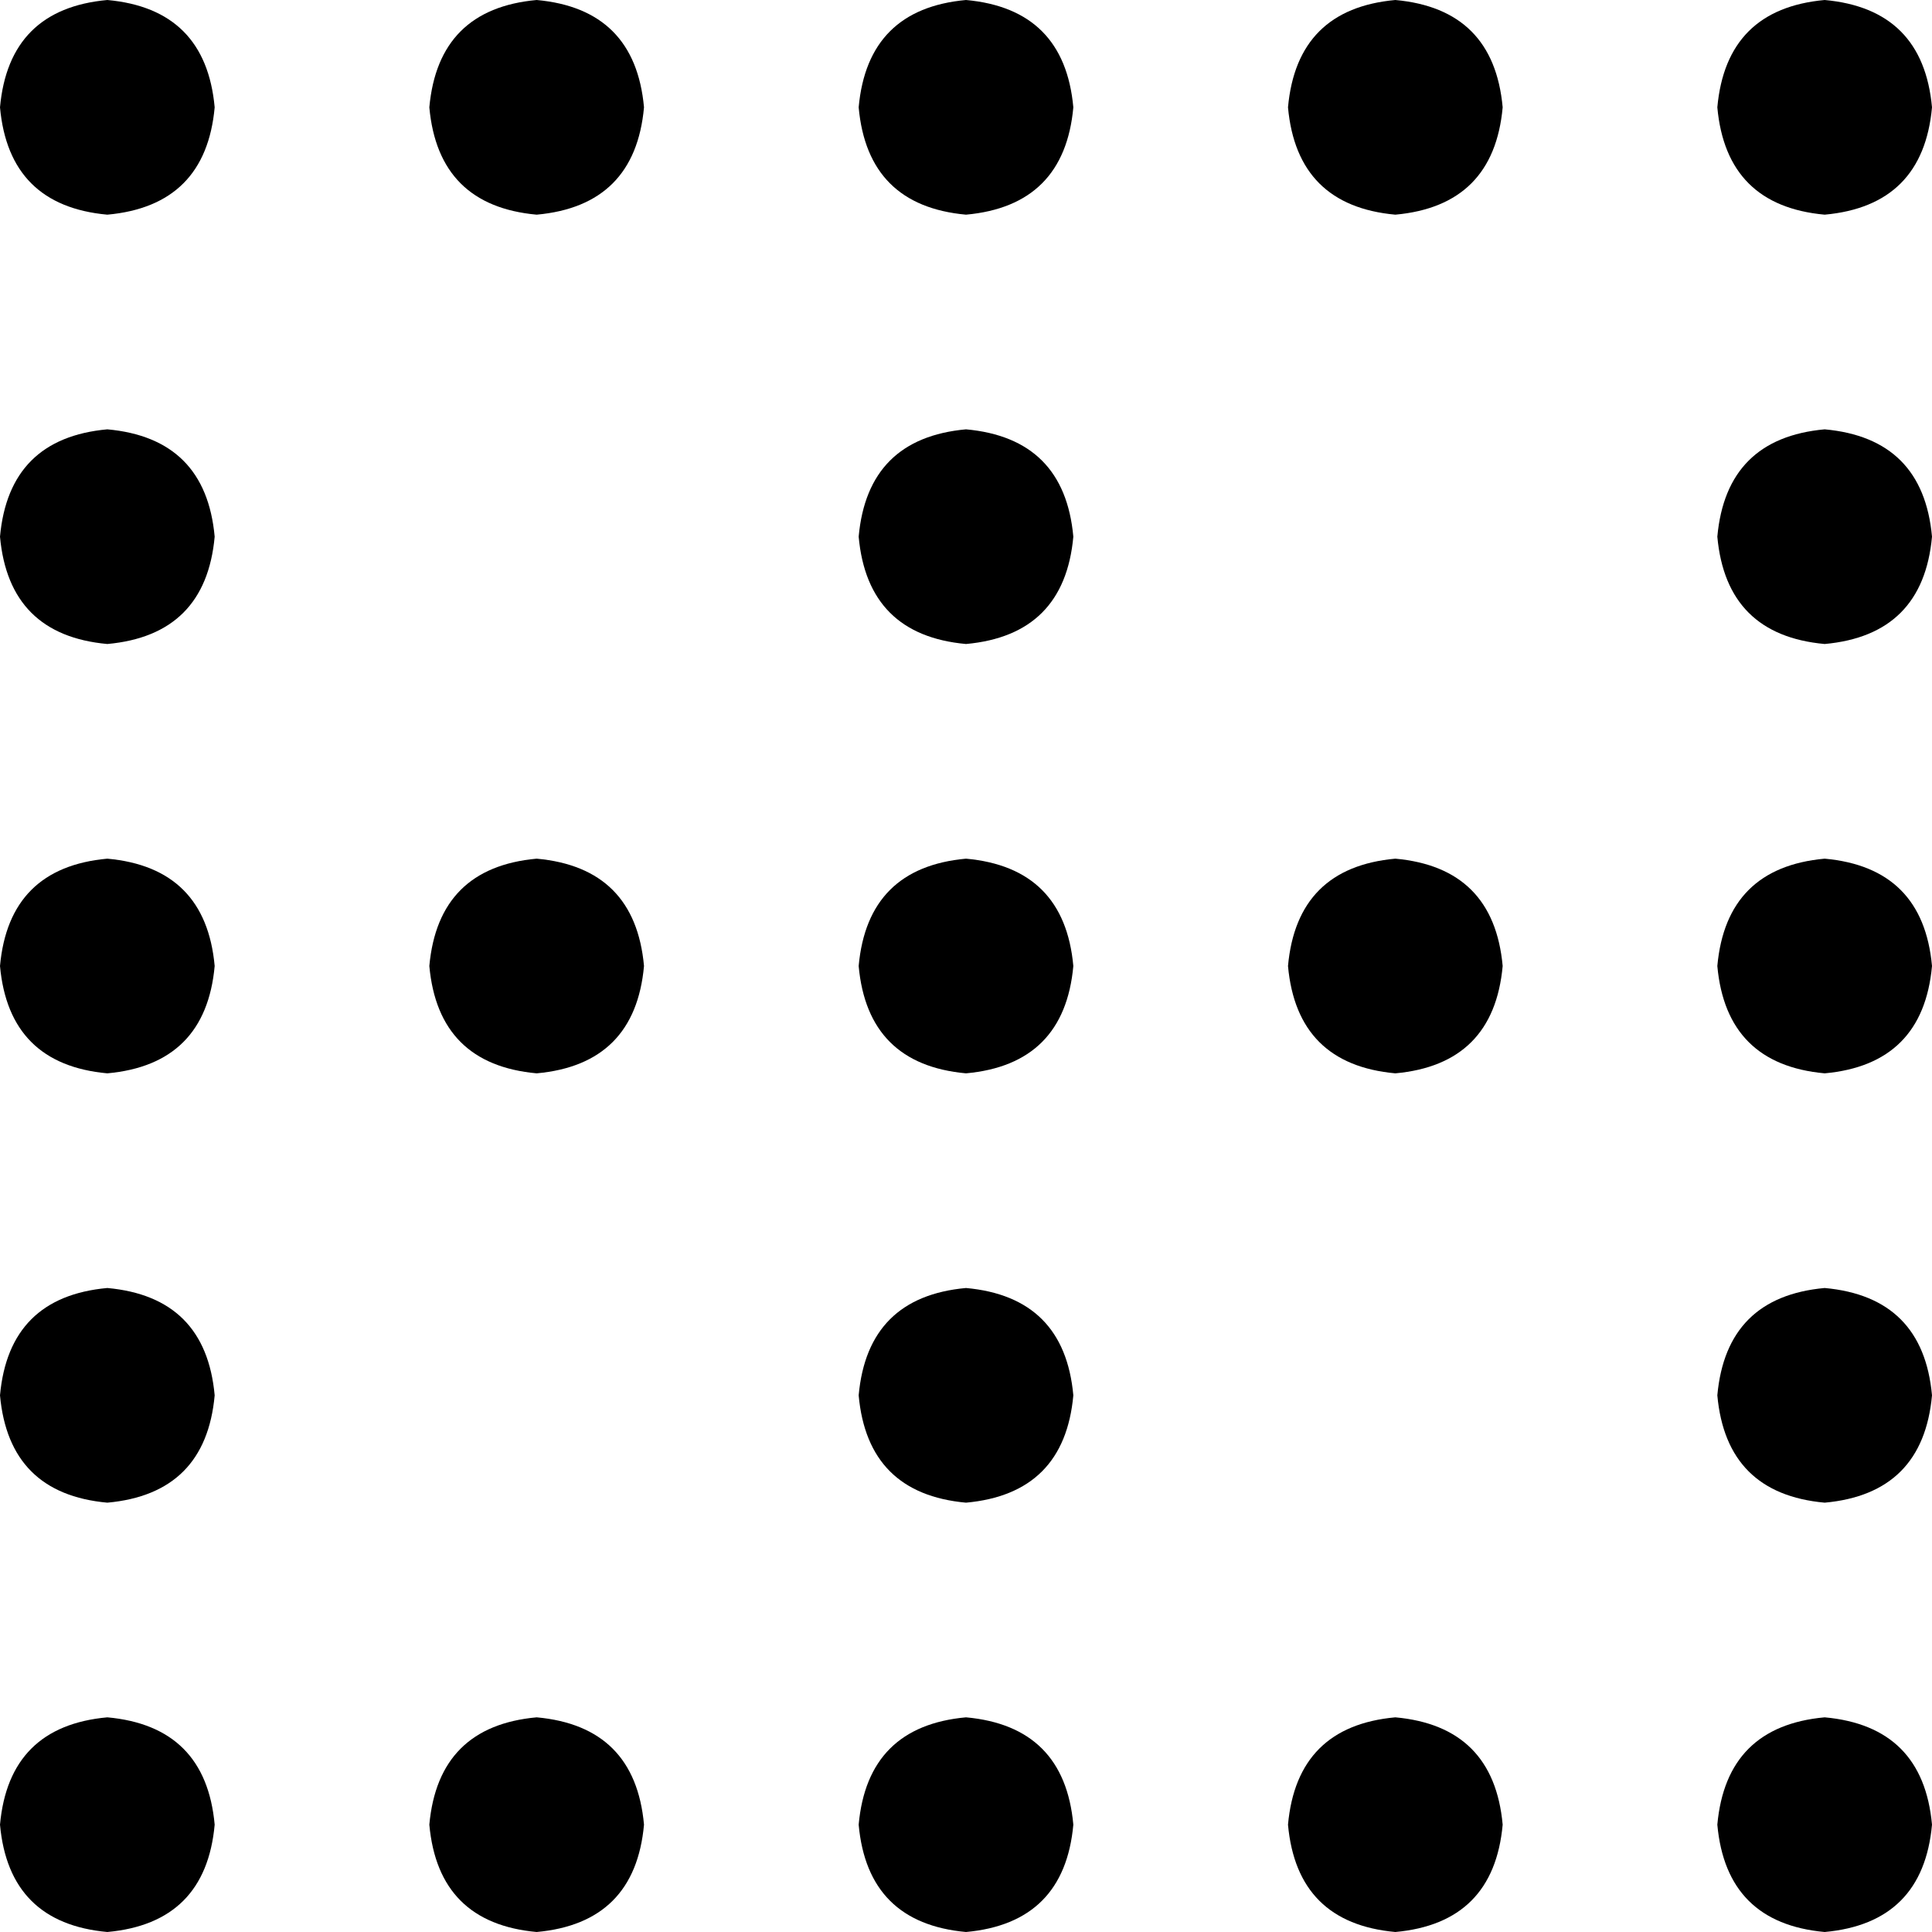 <svg xmlns="http://www.w3.org/2000/svg" viewBox="0 0 512 512">
  <path d="M 28.444 455.111 Q 2.37 457.481 0 483.556 Q 2.37 509.63 28.444 512 Q 54.519 509.63 56.889 483.556 Q 54.519 457.481 28.444 455.111 L 28.444 455.111 Z M 142.222 56.889 Q 168.296 54.519 170.667 28.444 Q 168.296 2.37 142.222 0 Q 116.148 2.37 113.778 28.444 Q 116.148 54.519 142.222 56.889 L 142.222 56.889 Z M 142.222 512 Q 168.296 509.63 170.667 483.556 Q 168.296 457.481 142.222 455.111 Q 116.148 457.481 113.778 483.556 Q 116.148 509.63 142.222 512 L 142.222 512 Z M 142.222 227.556 Q 116.148 229.926 113.778 256 Q 116.148 282.074 142.222 284.444 Q 168.296 282.074 170.667 256 Q 168.296 229.926 142.222 227.556 L 142.222 227.556 Z M 369.778 512 Q 395.852 509.63 398.222 483.556 Q 395.852 457.481 369.778 455.111 Q 343.704 457.481 341.333 483.556 Q 343.704 509.63 369.778 512 L 369.778 512 Z M 369.778 0 Q 343.704 2.37 341.333 28.444 Q 343.704 54.519 369.778 56.889 Q 395.852 54.519 398.222 28.444 Q 395.852 2.37 369.778 0 L 369.778 0 Z M 369.778 284.444 Q 395.852 282.074 398.222 256 Q 395.852 229.926 369.778 227.556 Q 343.704 229.926 341.333 256 Q 343.704 282.074 369.778 284.444 L 369.778 284.444 Z M 256 455.111 Q 229.926 457.481 227.556 483.556 Q 229.926 509.63 256 512 Q 282.074 509.63 284.444 483.556 Q 282.074 457.481 256 455.111 L 256 455.111 Z M 256 56.889 Q 282.074 54.519 284.444 28.444 Q 282.074 2.37 256 0 Q 229.926 2.37 227.556 28.444 Q 229.926 54.519 256 56.889 L 256 56.889 Z M 256 227.556 Q 229.926 229.926 227.556 256 Q 229.926 282.074 256 284.444 Q 282.074 282.074 284.444 256 Q 282.074 229.926 256 227.556 L 256 227.556 Z M 483.556 512 Q 509.63 509.63 512 483.556 Q 509.63 457.481 483.556 455.111 Q 457.481 457.481 455.111 483.556 Q 457.481 509.63 483.556 512 L 483.556 512 Z M 483.556 56.889 Q 509.63 54.519 512 28.444 Q 509.63 2.37 483.556 0 Q 457.481 2.37 455.111 28.444 Q 457.481 54.519 483.556 56.889 L 483.556 56.889 Z M 28.444 0 Q 2.37 2.37 0 28.444 Q 2.37 54.519 28.444 56.889 Q 54.519 54.519 56.889 28.444 Q 54.519 2.37 28.444 0 L 28.444 0 Z M 483.556 284.444 Q 509.63 282.074 512 256 Q 509.63 229.926 483.556 227.556 Q 457.481 229.926 455.111 256 Q 457.481 282.074 483.556 284.444 L 483.556 284.444 Z M 28.444 227.556 Q 2.37 229.926 0 256 Q 2.37 282.074 28.444 284.444 Q 54.519 282.074 56.889 256 Q 54.519 229.926 28.444 227.556 L 28.444 227.556 Z M 256 398.222 Q 282.074 395.852 284.444 369.778 Q 282.074 343.704 256 341.333 Q 229.926 343.704 227.556 369.778 Q 229.926 395.852 256 398.222 L 256 398.222 Z M 483.556 341.333 Q 457.481 343.704 455.111 369.778 Q 457.481 395.852 483.556 398.222 Q 509.63 395.852 512 369.778 Q 509.63 343.704 483.556 341.333 L 483.556 341.333 Z M 28.444 398.222 Q 54.519 395.852 56.889 369.778 Q 54.519 343.704 28.444 341.333 Q 2.37 343.704 0 369.778 Q 2.37 395.852 28.444 398.222 L 28.444 398.222 Z M 483.556 113.778 Q 457.481 116.148 455.111 142.222 Q 457.481 168.296 483.556 170.667 Q 509.63 168.296 512 142.222 Q 509.63 116.148 483.556 113.778 L 483.556 113.778 Z M 28.444 170.667 Q 54.519 168.296 56.889 142.222 Q 54.519 116.148 28.444 113.778 Q 2.37 116.148 0 142.222 Q 2.37 168.296 28.444 170.667 L 28.444 170.667 Z M 256 113.778 Q 229.926 116.148 227.556 142.222 Q 229.926 168.296 256 170.667 Q 282.074 168.296 284.444 142.222 Q 282.074 116.148 256 113.778 L 256 113.778 Z" />
</svg>